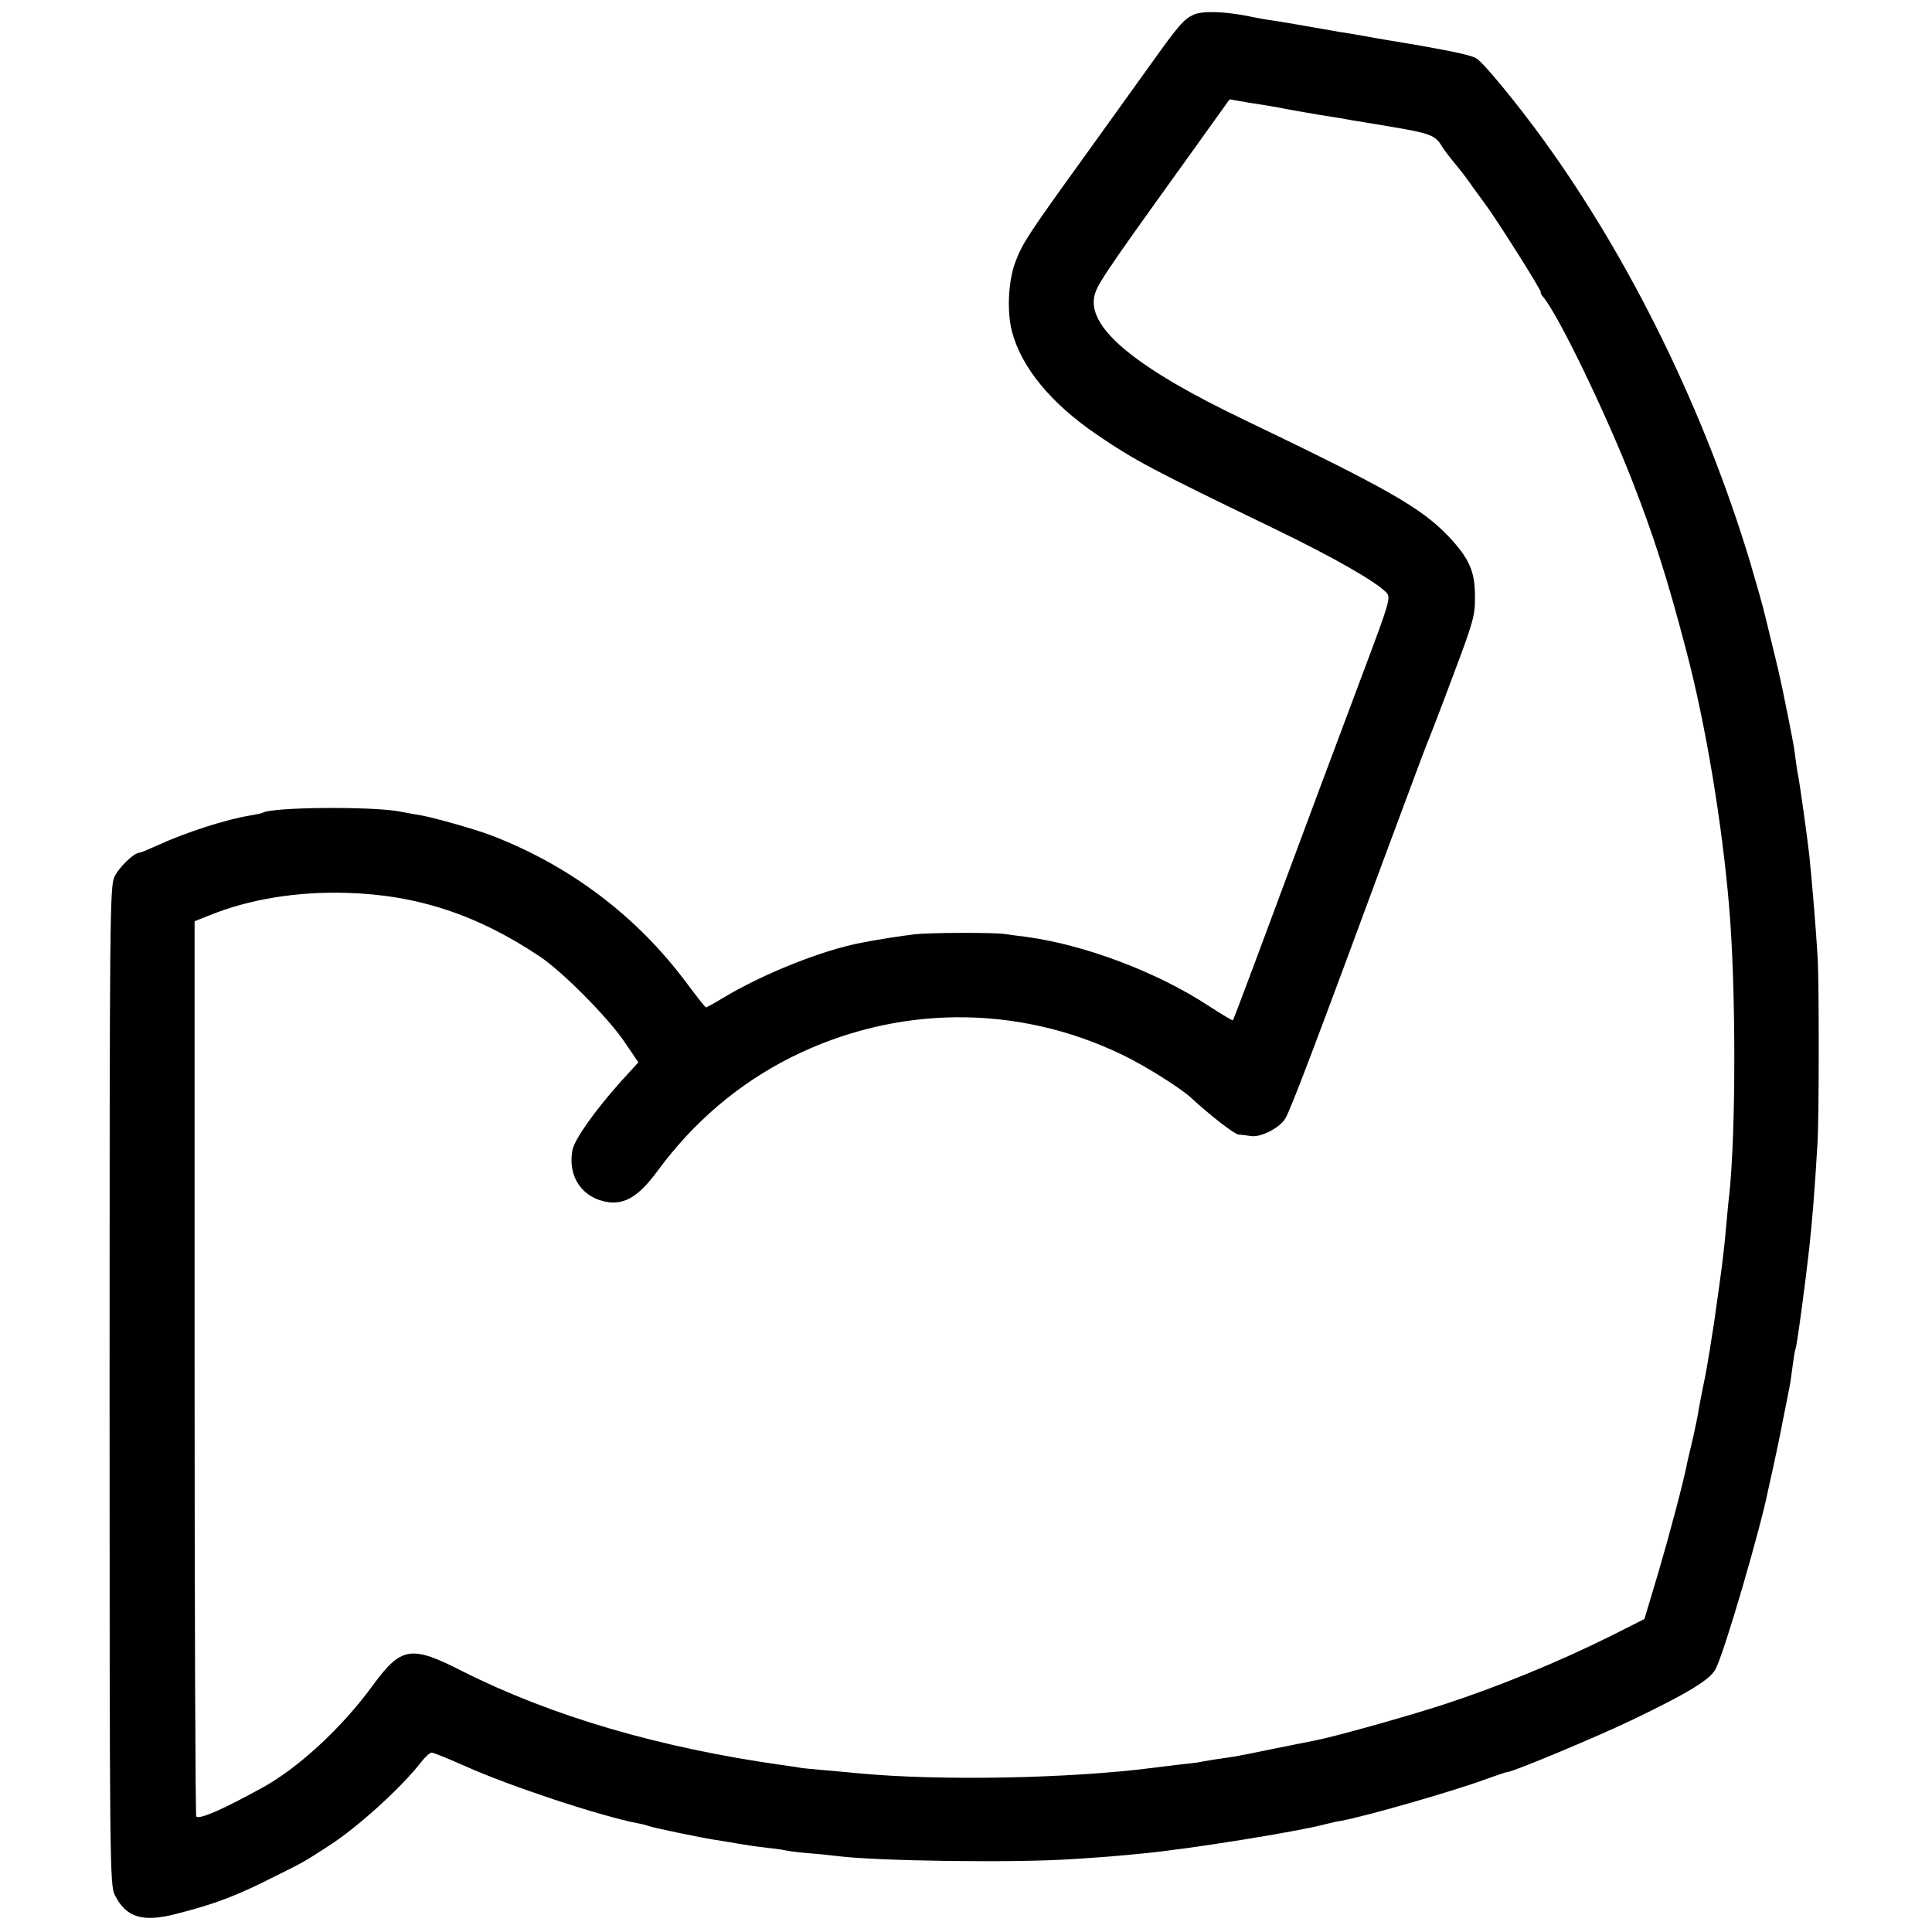 <?xml version="1.0" standalone="no"?><!DOCTYPE svg PUBLIC "-//W3C//DTD SVG 20010904//EN"
  "http://www.w3.org/TR/2001/REC-SVG-20010904/DTD/svg10.dtd"><svg version="1.0" xmlns="http://www.w3.org/2000/svg" width="700pt" height="700pt" viewBox="0 0 700 700" preserveAspectRatio="xMidYMid meet"><g transform="translate(0,700) scale(0.1,-0.1)" fill="#000000" stroke="none"><path d="M4325 6947 c-36 -17 -54 -37 -158 -183 -43 -60 -151 -210 -240 -334
-205 -284 -222 -311 -248 -379 -26 -69 -31 -178 -13 -250 34 -132 142 -263
310 -377 135 -92 197 -125 644 -341 215 -104 368 -192 404 -231 15 -18 11 -33
-83 -283 -54 -145 -131 -349 -170 -454 -188 -506 -301 -809 -304 -812 -2 -1
-41 22 -87 52 -187 123 -452 223 -665 251 -27 3 -61 8 -75 10 -43 6 -273 5
-325 -1 -49 -6 -129 -18 -190 -30 -142 -26 -360 -113 -506 -201 -31 -19 -59
-34 -61 -34 -3 0 -35 41 -73 92 -181 242 -425 425 -710 533 -59 22 -194 60
-245 70 -8 1 -46 8 -83 15 -105 19 -463 16 -496 -5 -4 -2 -22 -6 -41 -9 -89
-14 -238 -62 -342 -110 -31 -14 -60 -26 -64 -26 -19 0 -73 -53 -89 -86 -17
-35 -18 -136 -18 -1845 0 -1748 1 -1808 19 -1845 41 -82 101 -100 224 -68 141
36 217 65 359 137 103 51 107 54 192 109 106 68 265 213 336 305 14 18 31 33
37 33 7 0 63 -23 126 -51 159 -71 482 -178 620 -205 14 -2 32 -7 40 -10 19 -7
194 -43 240 -50 19 -3 58 -9 85 -14 28 -5 75 -12 105 -15 30 -3 62 -8 70 -10
8 -2 47 -7 85 -10 39 -3 84 -8 100 -10 141 -18 636 -25 850 -11 118 8 139 9
260 21 166 16 553 78 655 105 19 5 46 11 60 13 88 16 413 109 530 153 36 13
69 24 73 24 19 0 325 128 452 189 202 97 282 146 301 184 32 60 164 514 190
647 3 14 12 54 20 90 8 36 24 112 35 170 12 58 22 112 24 121 2 9 6 40 10 70
4 30 8 56 10 60 5 6 37 247 50 364 12 113 19 197 30 380 6 88 6 577 1 670 -6
107 -21 284 -31 380 -8 70 -34 255 -40 285 -3 14 -7 43 -10 65 -2 22 -9 60
-14 85 -5 25 -16 83 -26 130 -9 47 -28 130 -42 185 -13 55 -26 107 -28 115 -5
24 -32 119 -53 190 -165 548 -433 1097 -751 1535 -92 127 -216 278 -241 293
-17 11 -77 24 -200 46 -53 9 -96 16 -125 21 -16 3 -55 9 -85 15 -30 5 -68 12
-85 14 -16 3 -70 12 -120 21 -49 9 -106 18 -125 21 -19 2 -57 9 -85 15 -89 18
-168 20 -200 6z m220 -322 c11 -2 36 -6 55 -9 19 -3 46 -8 60 -11 14 -3 68
-12 120 -21 52 -8 106 -17 120 -20 14 -2 79 -13 145 -24 135 -23 155 -30 178
-68 9 -15 29 -41 44 -59 15 -18 39 -48 53 -68 14 -20 40 -56 58 -80 49 -66
212 -325 205 -325 -3 0 1 -8 9 -17 54 -64 226 -419 323 -668 77 -198 126 -350
194 -610 71 -269 130 -624 156 -930 25 -295 25 -818 0 -1048 -3 -23 -7 -69
-10 -102 -9 -105 -18 -171 -45 -360 -7 -44 -14 -87 -15 -96 -2 -9 -6 -33 -9
-53 -3 -19 -10 -55 -15 -78 -5 -24 -12 -61 -16 -83 -3 -22 -13 -69 -21 -105
-9 -36 -17 -74 -20 -85 -13 -69 -62 -254 -105 -401 l-51 -170 -121 -61 c-184
-92 -410 -185 -607 -249 -139 -45 -393 -116 -465 -130 -11 -2 -74 -15 -140
-28 -66 -14 -133 -27 -150 -30 -16 -2 -50 -8 -75 -11 -25 -4 -53 -9 -62 -11
-9 -1 -41 -5 -70 -8 -29 -4 -69 -8 -89 -11 -303 -39 -772 -48 -1069 -20 -19 2
-73 7 -120 11 -47 4 -87 8 -90 9 -3 1 -30 5 -60 9 -449 63 -839 177 -1165 341
-186 95 -221 89 -324 -51 -111 -153 -272 -302 -404 -373 -145 -80 -228 -115
-236 -102 -3 5 -6 737 -6 1626 l0 1617 55 22 c143 58 314 86 495 81 255 -7
474 -79 700 -230 83 -55 251 -225 309 -312 l49 -72 -63 -69 c-95 -106 -169
-211 -176 -249 -18 -98 37 -176 132 -189 62 -7 111 25 176 113 130 177 293
316 484 412 380 190 817 194 1199 10 80 -38 212 -121 250 -156 68 -63 158
-133 173 -134 9 0 29 -3 44 -5 35 -6 102 28 124 62 17 25 105 256 370 974 75
201 139 374 144 385 5 11 47 119 92 240 77 204 83 225 82 295 0 90 -20 136
-97 218 -98 102 -218 171 -737 420 -389 186 -564 329 -546 443 7 42 25 70 311
468 l180 251 35 -6 c19 -3 44 -8 55 -9z"/></g></svg>